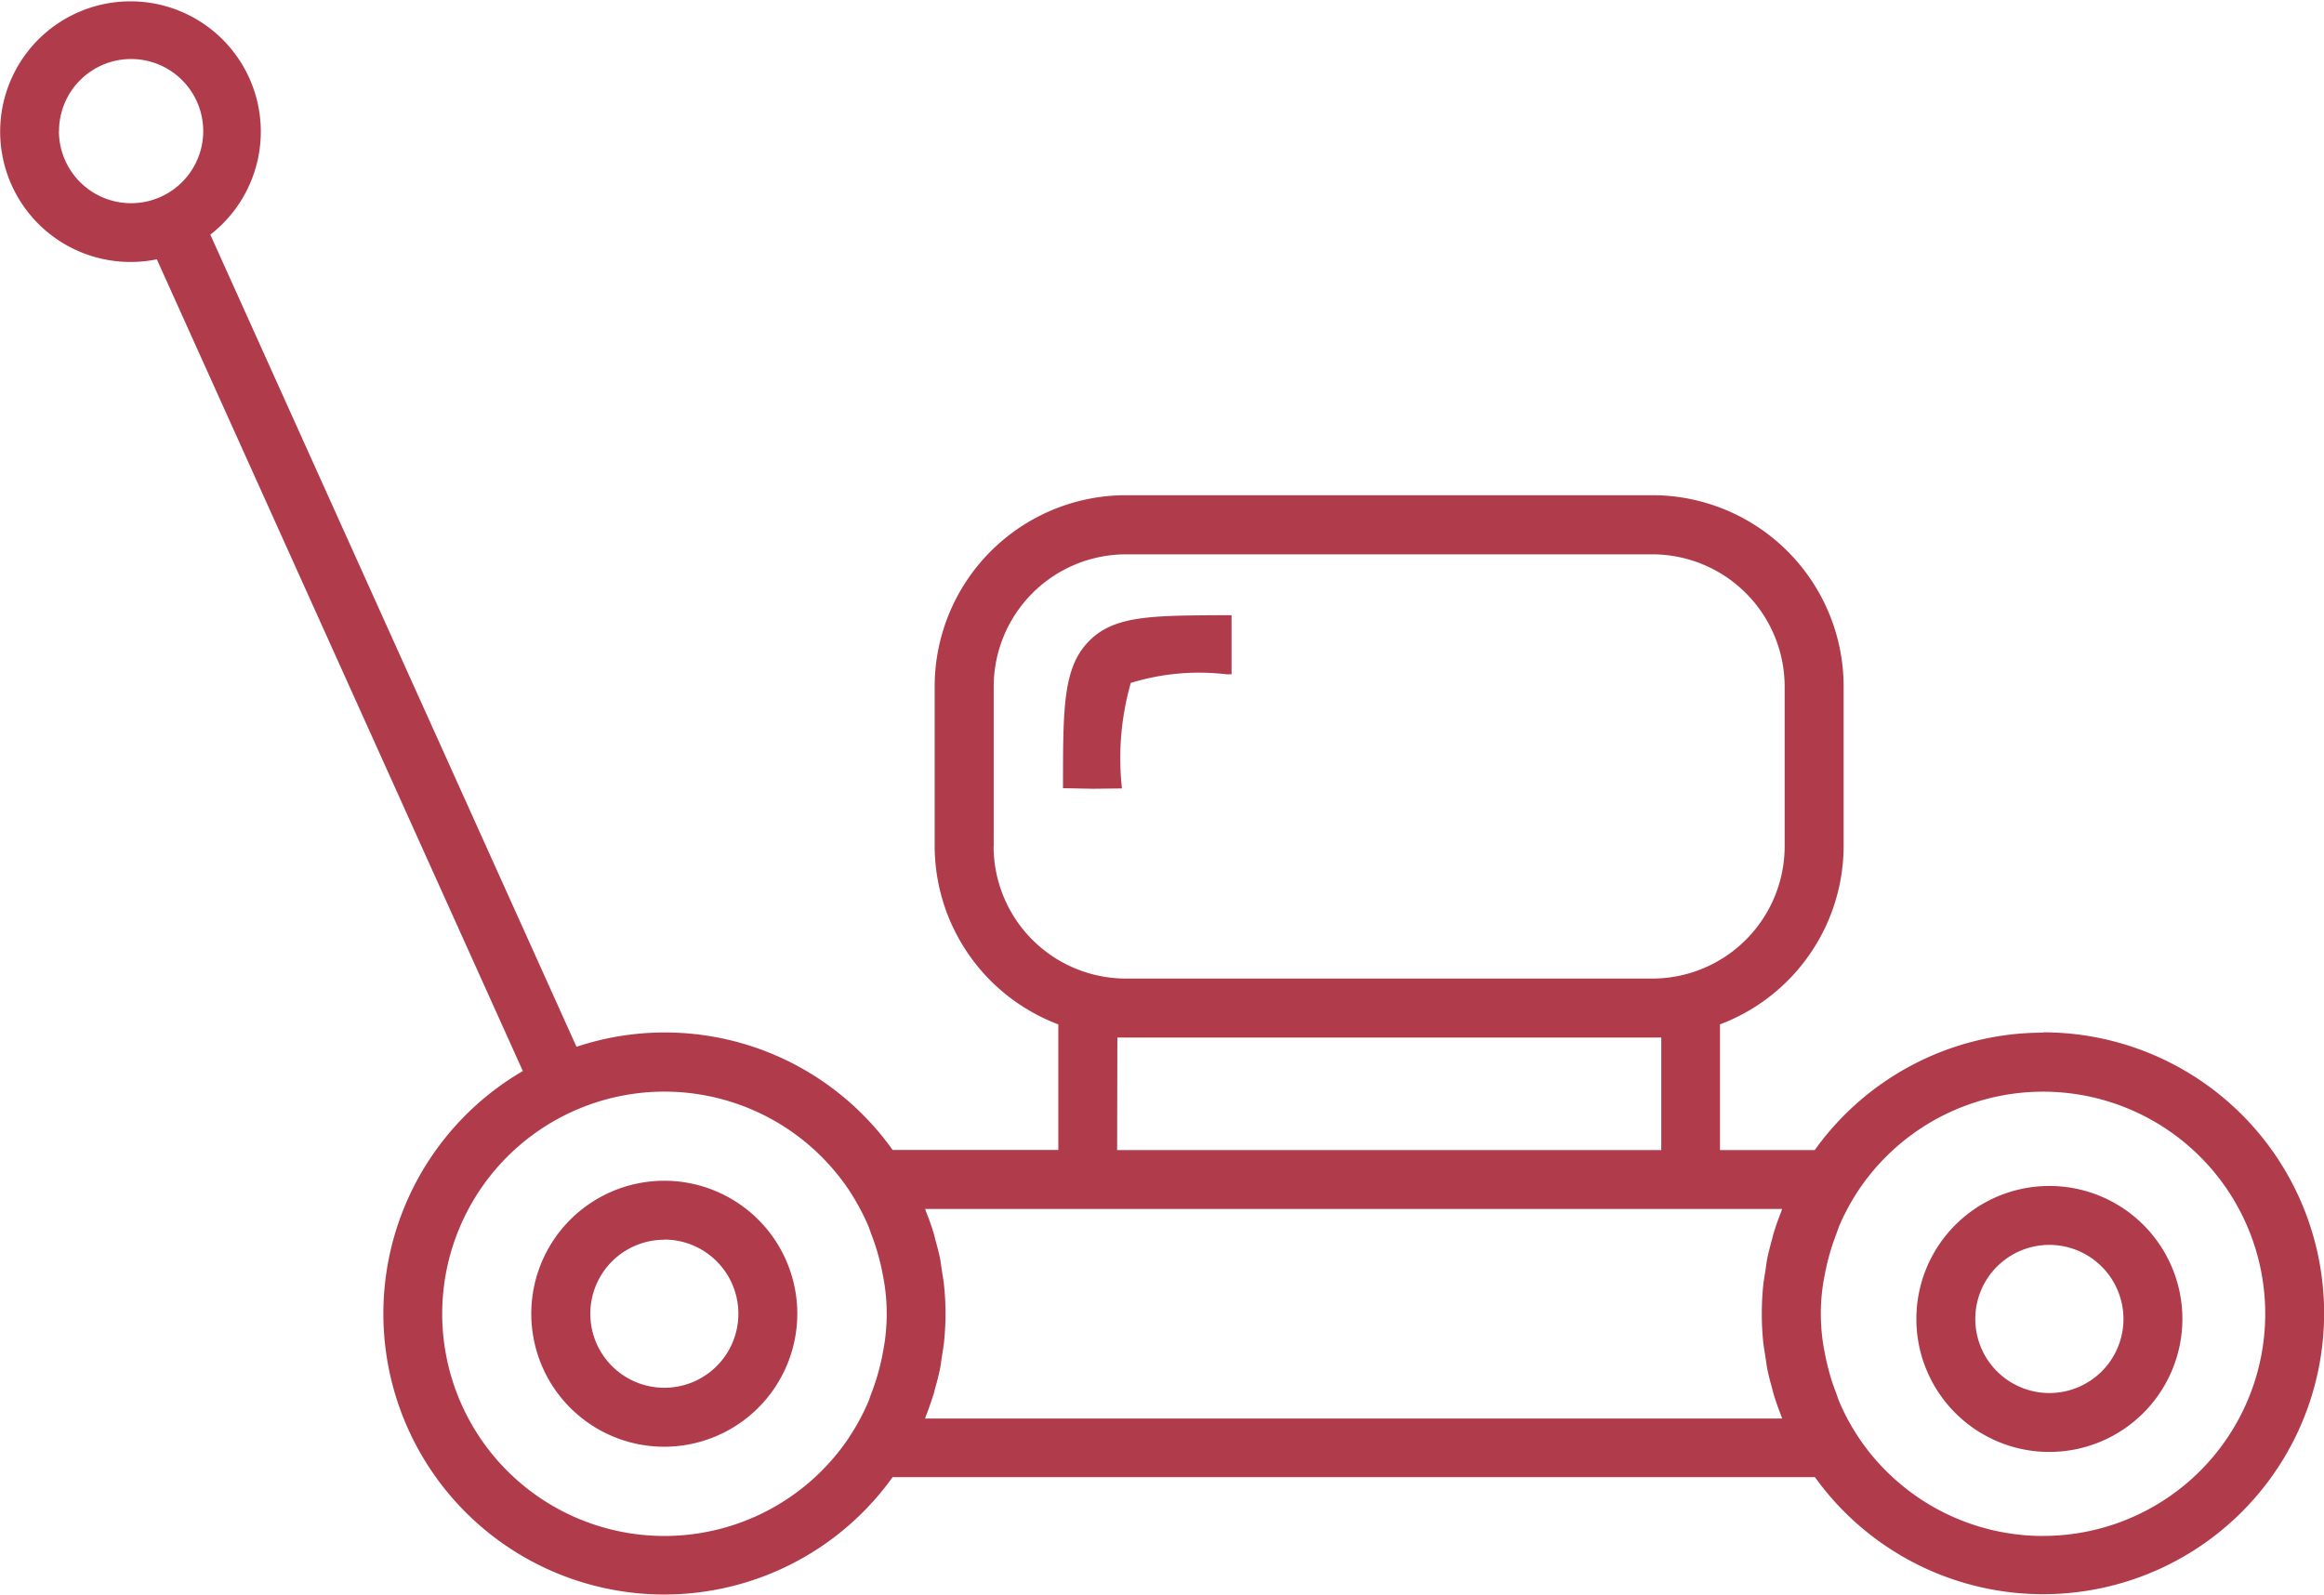 <svg xmlns="http://www.w3.org/2000/svg" width="43.227" height="29.67" viewBox="0 0 43.227 29.67">
  <g id="Group_1057" data-name="Group 1057" transform="translate(-552.839 -701.044)">
    <path id="Path_146" data-name="Path 146" d="M590.837,720.254a5.222,5.222,0,0,0-4.244,2.185h-1.762V720.1a3.554,3.554,0,0,0,2.3-3.315v-2.972a3.561,3.561,0,0,0-3.556-3.557H573.78a3.561,3.561,0,0,0-3.556,3.557v2.972a3.554,3.554,0,0,0,2.3,3.315v2.336h-3.082a5.2,5.2,0,0,0-5.88-1.919l-6.811-15.108a2.424,2.424,0,1,0-1.471.508,2.4,2.4,0,0,0,.476-.049l6.808,15.1a5.224,5.224,0,1,0,6.878,7.554h17.155a5.226,5.226,0,1,0,4.244-8.274Zm-36.9-16.772a1.341,1.341,0,1,1,1.341,1.342A1.342,1.342,0,0,1,553.935,703.482Zm17.385,13.306v-2.972a2.463,2.463,0,0,1,2.46-2.46h9.792a2.463,2.463,0,0,1,2.46,2.46v2.972a2.464,2.464,0,0,1-2.46,2.46H573.78A2.464,2.464,0,0,1,571.32,716.789Zm2.3,3.557h10.117v2.094H573.618Zm-8.422,9.272a4.133,4.133,0,1,1,3.421-6.448l.013.02a4.259,4.259,0,0,1,.347.64c.028.063.046.129.072.193a4.161,4.161,0,0,1,.158.51c.018.073.034.147.047.221a3.643,3.643,0,0,1,0,1.463c-.013.074-.029.148-.047.221a4.15,4.15,0,0,1-.159.512c-.024.063-.043.128-.07.19a4.17,4.17,0,0,1-.351.645l-.009.015A4.133,4.133,0,0,1,565.2,729.617Zm20.791-2.185H570.046c.005-.013.009-.028.014-.042.054-.137.1-.275.146-.416.01-.033.017-.067.026-.1.035-.125.068-.25.094-.379.013-.065.019-.131.03-.2.016-.1.034-.2.044-.3.017-.17.026-.341.026-.513s-.009-.342-.026-.512c-.01-.1-.028-.2-.043-.3-.011-.067-.018-.133-.03-.2-.025-.126-.058-.25-.093-.374-.009-.035-.017-.072-.027-.107-.041-.137-.089-.27-.141-.4-.007-.018-.012-.038-.019-.056h15.941c-.008.018-.013.038-.02.056-.051.131-.1.265-.14.4-.011.035-.018.072-.028.107-.034.124-.067.248-.092.374-.013.067-.02.133-.03.2-.015.1-.034.2-.044.3q-.025.255-.025.512t.025.513c.01.1.029.2.044.3.01.066.018.132.03.2.025.129.059.255.094.379.009.034.016.068.026.1.042.142.092.28.145.416C585.978,727.4,585.981,727.418,585.987,727.432Zm4.85,2.185a4.132,4.132,0,0,1-3.423-1.819l-.009-.015a4.03,4.03,0,0,1-.351-.645c-.028-.062-.046-.126-.07-.19a3.886,3.886,0,0,1-.159-.512c-.018-.073-.035-.147-.048-.221a3.643,3.643,0,0,1,0-1.463c.013-.074.03-.147.048-.221a4.018,4.018,0,0,1,.158-.51c.024-.064.044-.13.071-.193a4.183,4.183,0,0,1,.348-.64l.013-.02a4.132,4.132,0,1,1,3.421,6.448Z" fill="#b03b4b"/>
    <path id="Path_147" data-name="Path 147" d="M567.039,732.054a2.474,2.474,0,1,1,2.473-2.474A2.477,2.477,0,0,1,567.039,732.054Zm0-3.851a1.377,1.377,0,1,0,1.377,1.377A1.379,1.379,0,0,0,567.039,728.2Z" transform="translate(-1.843 -4.097)" fill="#b03b4b"/>
    <path id="Path_148" data-name="Path 148" d="M597.606,732.168a2.474,2.474,0,1,1,2.474-2.474A2.477,2.477,0,0,1,597.606,732.168Zm0-3.852a1.378,1.378,0,1,0,1.378,1.378A1.38,1.38,0,0,0,597.606,728.316Z" transform="translate(-6.648 -4.114)" fill="#b03b4b"/>
    <path id="Path_149" data-name="Path 149" d="M576.846,717.851l-.548-.011c0-1.477,0-2.22.46-2.711.474-.507,1.178-.5,2.586-.507h.089v1.1h-.089a4.324,4.324,0,0,0-1.785.16,5.093,5.093,0,0,0-.164,1.963Z" transform="translate(-3.687 -2.134)" fill="#b03b4b"/>
  </g>
</svg>
